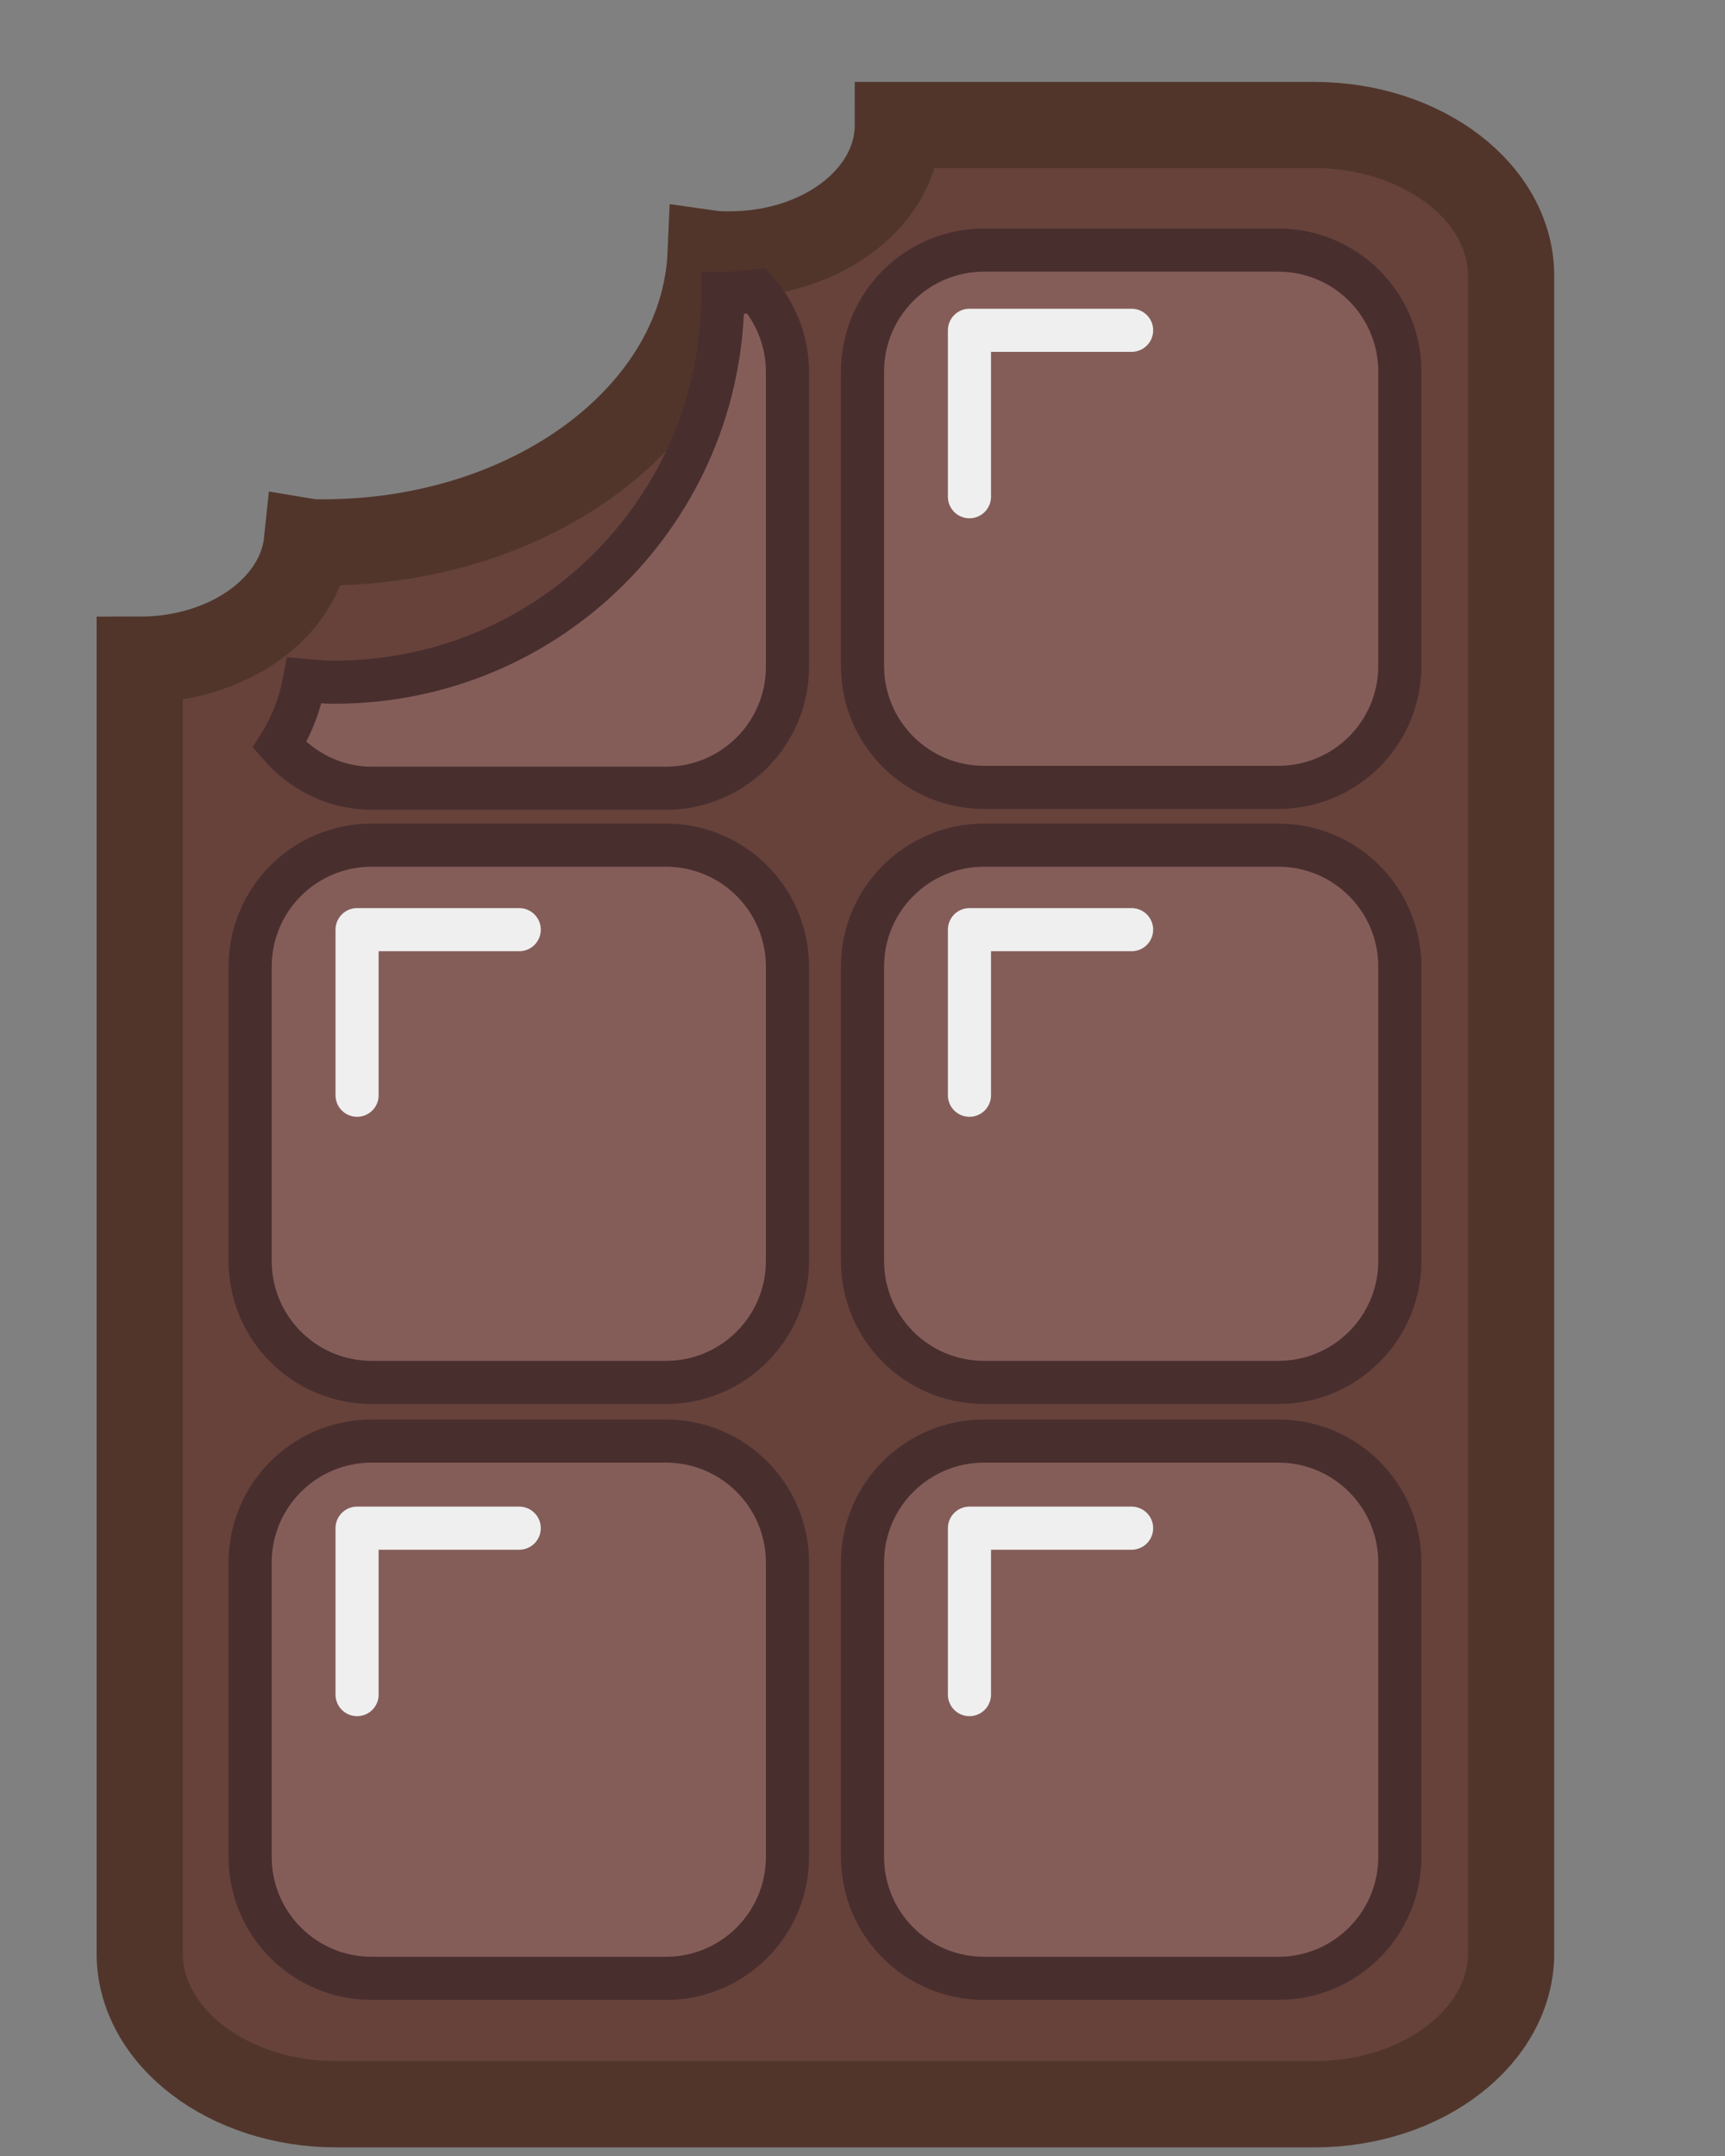 <?xml version="1.0" encoding="utf-8"?>
<!-- Generator: Adobe Illustrator 22.1.0, SVG Export Plug-In . SVG Version: 6.00 Build 0)  -->
<svg version="1.1" id="Layer_1" xmlns="http://www.w3.org/2000/svg" xmlns:xlink="http://www.w3.org/1999/xlink" x="0px" y="0px"
	 viewBox="0 0 200 250" style="enable-background:new 0 0 200 350;" xml:space="preserve">
<rect x="0" y="0" width="200" height="250" fill="#808080" stroke="none"/>
<style type="text/css">
	.st0{fill:#66423B;stroke:#51352B;stroke-width:10;stroke-miterlimit:10;}
	.st1{fill:#845D59;stroke:#492E2E;stroke-width:5;stroke-miterlimit:10;}
	.st2{fill:none;stroke:#EFEFEF;stroke-width:5;stroke-linecap:round;stroke-linejoin:round;stroke-miterlimit:10;}
	.st3{display:none;}
	.st4{display:inline;fill:#7C3131;}
	.st5{display:inline;fill:#4F2121;}
	.st6{display:none;fill:#994B4B;}
	.st7{display:none;fill:#DDDDDD;}
</style>
<g id="Favorite">
</g>
<g>
	<path class="st0" d="M152.4,14.5h-48.3c0,8.3-8.7,15-19.5,15c-0.7,0-1.5,0-2.2-0.1c-0.8,18.6-20.6,33.5-45,33.5
		c-0.6,0-1.2,0-1.8-0.1c-0.8,7.7-9.2,13.7-19.4,13.7v150c0,9.7,10.3,17.5,22.8,17.5h113.4c12.6,0,22.8-7.9,22.8-17.5V32
		C175.2,22.3,164.9,14.5,152.4,14.5z"/>
	<path class="st1" d="M114.1,91.3h34.1c7.8,0,14.1-6.3,14.1-14.1V43.1c0-7.8-6.3-14.1-14.1-14.1h-34.1c-7.8,0-14.1,6.3-14.1,14.1
		v34.1C100,85,106.3,91.3,114.1,91.3z"/>
	<g>
		<path class="st1" d="M114.1,160.3h34.1c7.8,0,14.1-6.3,14.1-14.1v-34.1c0-7.8-6.3-14.1-14.1-14.1h-34.1c-7.8,0-14.1,6.3-14.1,14.1
			v34.1C100,154,106.3,160.3,114.1,160.3z"/>
		<path class="st1" d="M43.1,160.3h34.1c7.8,0,14.1-6.3,14.1-14.1v-34.1c0-7.8-6.3-14.1-14.1-14.1H43.1c-7.8,0-14.1,6.3-14.1,14.1
			v34.1C29,154,35.3,160.3,43.1,160.3z"/>
	</g>
	<g>
		<path class="st1" d="M114.1,229.4h34.1c7.8,0,14.1-6.3,14.1-14.1v-34.1c0-7.8-6.3-14.1-14.1-14.1h-34.1c-7.8,0-14.1,6.3-14.1,14.1
			v34.1C100,223.1,106.3,229.4,114.1,229.4z"/>
		<path class="st1" d="M43.1,229.4h34.1c7.8,0,14.1-6.3,14.1-14.1v-34.1c0-7.8-6.3-14.1-14.1-14.1H43.1c-7.8,0-14.1,6.3-14.1,14.1
			v34.1C29,223.1,35.3,229.4,43.1,229.4z"/>
	</g>
	<g>
	</g>
	<polyline class="st2" points="131.2,38.3 112.4,38.3 112.4,57.6 	"/>
	<polyline class="st2" points="131.2,107.8 112.4,107.8 112.4,127 	"/>
	<polyline class="st2" points="60.2,107.8 41.4,107.8 41.4,127 	"/>
	<polyline class="st2" points="131.2,177.2 112.4,177.2 112.4,196.5 	"/>
	<polyline class="st2" points="60.2,177.2 41.4,177.2 41.4,196.5 	"/>
	<g class="st3">
		<path class="st4" d="M76.4,702.1c-17.6,0-31.9-14.3-31.9-31.9v-69.1l178-90.2h5.7v159.3c0,17.6-14.3,31.9-31.9,31.9H76.4z"/>
		<path class="st5" d="M224.7,514.4v155.8c0,15.7-12.7,28.4-28.4,28.4H76.4c-15.7,0-28.4-12.7-28.4-28.4v-66.9l175.2-88.9
			L224.7,514.4 M231.7,507.4h-7h-1.3h-1.7l-1.5,0.8L44.9,597.1l-3.8,1.9v4.3v66.9c0,19.5,15.9,35.4,35.4,35.4h119.9
			c19.5,0,35.4-15.9,35.4-35.4V514.4L231.7,507.4L231.7,507.4L231.7,507.4z"/>
	</g>
	<path class="st6" d="M125,442.3v5.1c0,15.7,12.7,28.4,28.4,28.4h119.9c15.7,0,28.4-12.7,28.4-28.4v-5.1H125z"/>
	<path class="st7" d="M111.6,458v0.5c25.9,12.9,69.6,7.4,110.7-16.3c33.5-19.4,57.4-46.3,66-71.2v-1.9H287L111.6,458z"/>
	<path class="st1" d="M84.5,34c-0.2,0-0.4,0-0.7,0v0.1c0,24.9-20.1,45-45,45c-1.2,0-2.4-0.1-3.5-0.2c-0.5,2.7-1.5,5.3-2.9,7.5
		c2.6,3,6.4,5,10.7,5h34.1c7.8,0,14.1-6.3,14.1-14.1V43.1c0-3.6-1.4-6.9-3.6-9.4C86.7,33.8,85.6,34,84.5,34z"/>
</g>
</svg>
